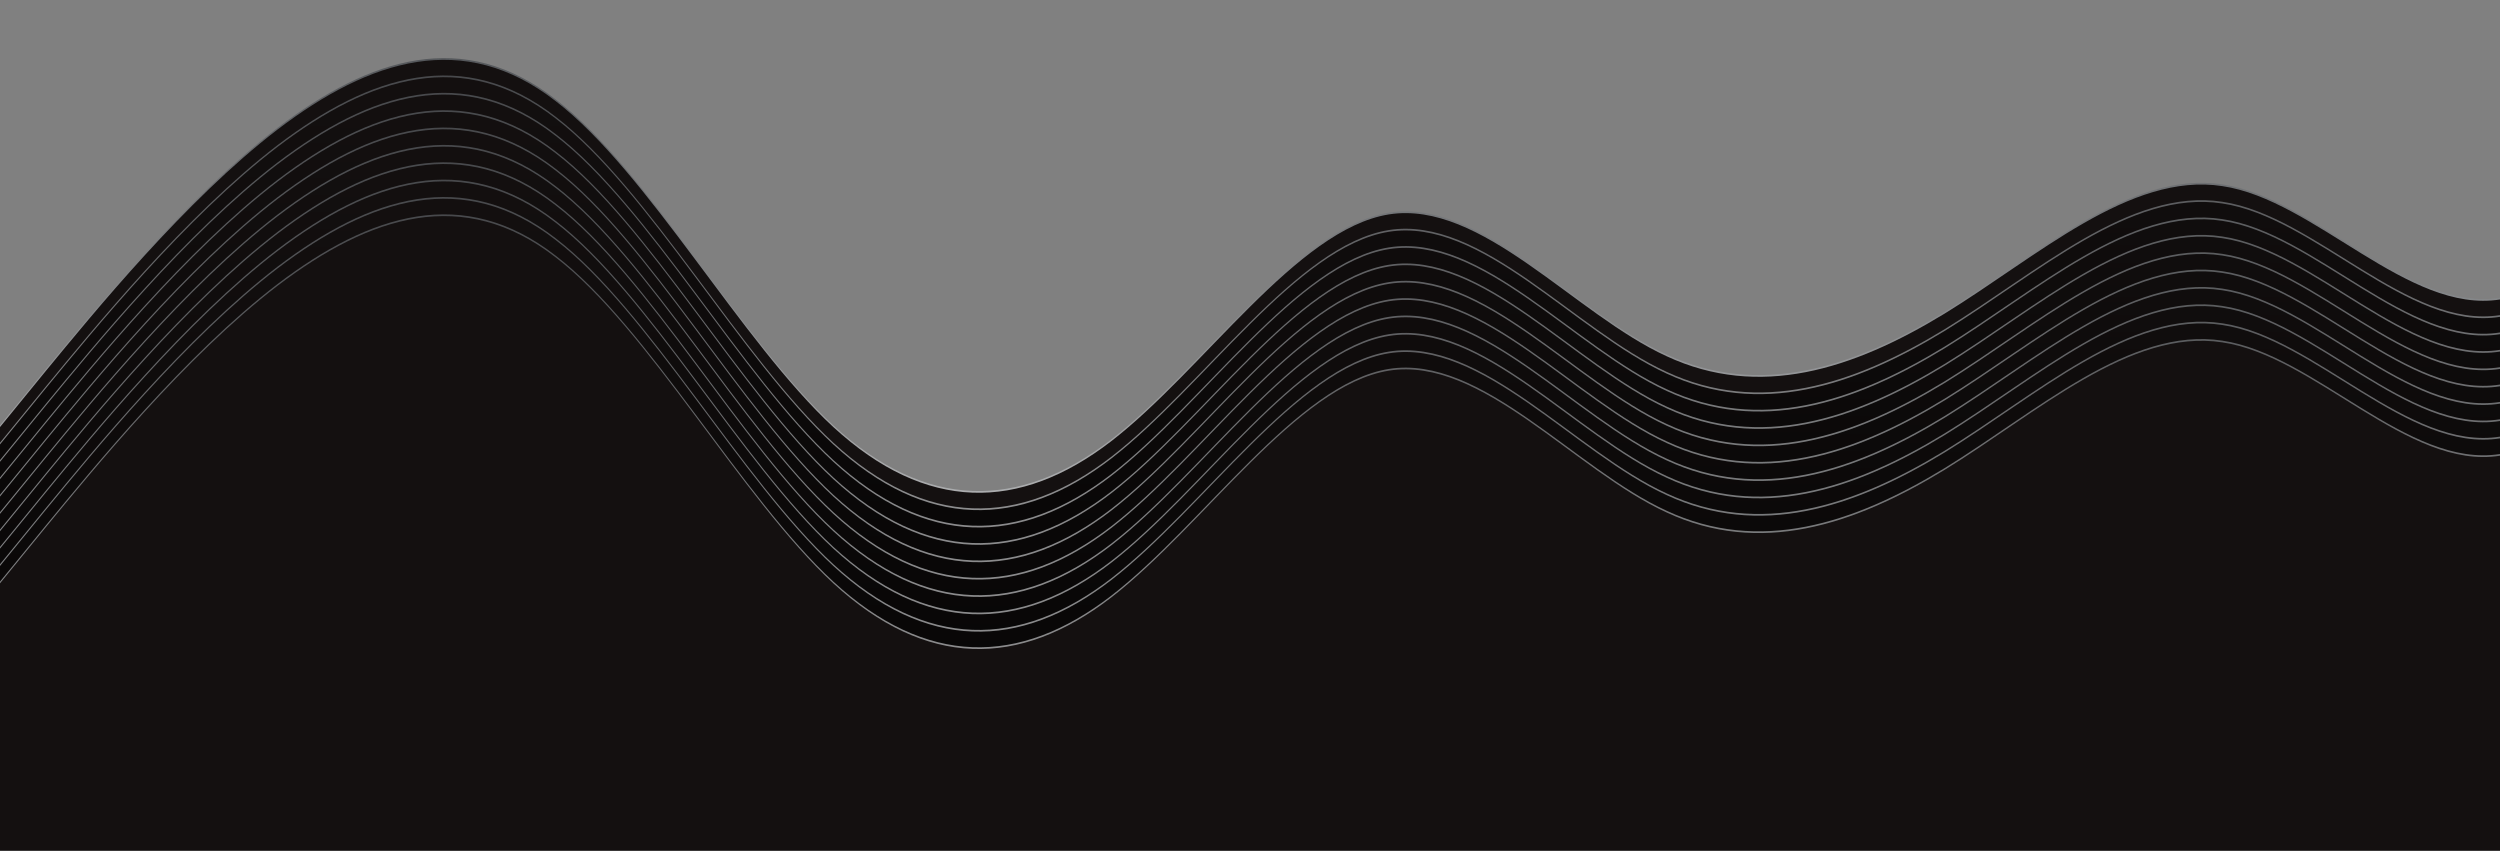 <svg id="wave" style="transform:rotate(0deg); transition: 0.3s" viewBox="0 0 1440 490" version="1.1" xmlns="http://www.w3.org/2000/svg">
    <rect x="0" y="0" width="1440" height="490" fill="#808080" stroke="none"/>
    <defs><linearGradient id="sw-gradient-0" x1="0" x2="0" y1="1" y2="0"><stop stop-color="#f2f2f2" offset="0%"></stop><stop stop-color="#4F5256" offset="100%"></stop></linearGradient></defs><path style="transform:translate(0, 0px); opacity:1" fill="url(#sw-gradient-0)" 
    d="M0,245L26.7,212.3C53.3,180,107,114,160,73.5C213.3,33,267,16,320,57.2C373.3,98,427,196,480,245C533.3,294,587,294,640,253.2C693.3,212,747,131,800,122.5C853.3,114,907,180,960,204.2C1013.3,229,1067,212,1120,179.7C1173.3,147,1227,98,1280,106.2C1333.3,114,1387,180,1440,171.5C1493.3,163,1547,82,1600,89.8C1653.3,98,1707,196,1760,212.3C1813.3,229,1867,163,1920,114.3C1973.3,65,2027,33,2080,81.7C2133.3,131,2187,261,2240,310.3C2293.3,359,2347,327,2400,334.8C2453.3,343,2507,392,2560,351.2C2613.3,310,2667,180,2720,122.5C2773.3,65,2827,82,2880,98C2933.3,114,2987,131,3040,155.2C3093.3,180,3147,212,3200,245C3253.3,278,3307,310,3360,269.5C3413.3,229,3467,114,3520,114.3C3573.3,114,3627,229,3680,277.7C3733.3,327,3787,310,3813,302.2L3840,294L3840,490L3813.3,490C3786.7,490,3733,490,3680,490C3626.7,490,3573,490,3520,490C3466.7,490,3413,490,3360,490C3306.7,490,3253,490,3200,490C3146.7,490,3093,490,3040,490C2986.7,490,2933,490,2880,490C2826.7,490,2773,490,2720,490C2666.7,490,2613,490,2560,490C2506.7,490,2453,490,2400,490C2346.7,490,2293,490,2240,490C2186.7,490,2133,490,2080,490C2026.7,490,1973,490,1920,490C1866.7,490,1813,490,1760,490C1706.7,490,1653,490,1600,490C1546.7,490,1493,490,1440,490C1386.7,490,1333,490,1280,490C1226.7,490,1173,490,1120,490C1066.7,490,1013,490,960,490C906.7,490,853,490,800,490C746.7,490,693,490,640,490C586.7,490,533,490,480,490C426.7,490,373,490,320,490C266.7,490,213,490,160,490C106.7,490,53,490,27,490L0,490Z"></path>
    <defs><linearGradient id="sw-gradient-1" x1="0" x2="0" y1="1" y2="0"><stop stop-color="#141010" offset="0%"></stop><stop stop-color="#141010" offset="100%"></stop></linearGradient></defs><path style="transform:translate(0, 1px); opacity:1" fill="url(#sw-gradient-1)" 
    d="M0,245L26.7,212.3C53.3,180,107,114,160,73.5C213.3,33,267,16,320,57.2C373.3,98,427,196,480,245C533.3,294,587,294,640,253.2C693.3,212,747,131,800,122.5C853.3,114,907,180,960,204.2C1013.3,229,1067,212,1120,179.7C1173.3,147,1227,98,1280,106.2C1333.3,114,1387,180,1440,171.5C1493.3,163,1547,82,1600,89.8C1653.3,98,1707,196,1760,212.3C1813.3,229,1867,163,1920,114.3C1973.3,65,2027,33,2080,81.7C2133.3,131,2187,261,2240,310.3C2293.3,359,2347,327,2400,334.8C2453.3,343,2507,392,2560,351.2C2613.3,310,2667,180,2720,122.5C2773.3,65,2827,82,2880,98C2933.3,114,2987,131,3040,155.2C3093.3,180,3147,212,3200,245C3253.3,278,3307,310,3360,269.5C3413.3,229,3467,114,3520,114.3C3573.3,114,3627,229,3680,277.7C3733.3,327,3787,310,3813,302.2L3840,294L3840,490L3813.3,490C3786.7,490,3733,490,3680,490C3626.7,490,3573,490,3520,490C3466.7,490,3413,490,3360,490C3306.7,490,3253,490,3200,490C3146.7,490,3093,490,3040,490C2986.7,490,2933,490,2880,490C2826.7,490,2773,490,2720,490C2666.7,490,2613,490,2560,490C2506.7,490,2453,490,2400,490C2346.7,490,2293,490,2240,490C2186.7,490,2133,490,2080,490C2026.7,490,1973,490,1920,490C1866.7,490,1813,490,1760,490C1706.7,490,1653,490,1600,490C1546.7,490,1493,490,1440,490C1386.7,490,1333,490,1280,490C1226.7,490,1173,490,1120,490C1066.7,490,1013,490,960,490C906.7,490,853,490,800,490C746.7,490,693,490,640,490C586.7,490,533,490,480,490C426.7,490,373,490,320,490C266.7,490,213,490,160,490C106.7,490,53,490,27,490L0,490Z"></path>
    <defs><linearGradient id="sw-gradient-2" x1="0" x2="0" y1="1" y2="0"><stop stop-color="#f2f2f2" offset="0%"></stop><stop stop-color="#4F5256" offset="100%"></stop></linearGradient></defs><path style="transform:translate(0, 10px); opacity:0.8" fill="url(#sw-gradient-2)" 
    d="M0,245L26.7,212.3C53.3,180,107,114,160,73.5C213.3,33,267,16,320,57.2C373.3,98,427,196,480,245C533.3,294,587,294,640,253.2C693.3,212,747,131,800,122.5C853.3,114,907,180,960,204.2C1013.3,229,1067,212,1120,179.7C1173.3,147,1227,98,1280,106.2C1333.3,114,1387,180,1440,171.5C1493.3,163,1547,82,1600,89.8C1653.3,98,1707,196,1760,212.3C1813.3,229,1867,163,1920,114.3C1973.3,65,2027,33,2080,81.7C2133.3,131,2187,261,2240,310.3C2293.3,359,2347,327,2400,334.8C2453.3,343,2507,392,2560,351.2C2613.3,310,2667,180,2720,122.5C2773.3,65,2827,82,2880,98C2933.3,114,2987,131,3040,155.2C3093.3,180,3147,212,3200,245C3253.3,278,3307,310,3360,269.5C3413.3,229,3467,114,3520,114.3C3573.3,114,3627,229,3680,277.7C3733.3,327,3787,310,3813,302.2L3840,294L3840,490L3813.3,490C3786.7,490,3733,490,3680,490C3626.7,490,3573,490,3520,490C3466.7,490,3413,490,3360,490C3306.7,490,3253,490,3200,490C3146.7,490,3093,490,3040,490C2986.7,490,2933,490,2880,490C2826.7,490,2773,490,2720,490C2666.7,490,2613,490,2560,490C2506.7,490,2453,490,2400,490C2346.7,490,2293,490,2240,490C2186.7,490,2133,490,2080,490C2026.7,490,1973,490,1920,490C1866.7,490,1813,490,1760,490C1706.7,490,1653,490,1600,490C1546.7,490,1493,490,1440,490C1386.7,490,1333,490,1280,490C1226.7,490,1173,490,1120,490C1066.7,490,1013,490,960,490C906.7,490,853,490,800,490C746.7,490,693,490,640,490C586.7,490,533,490,480,490C426.7,490,373,490,320,490C266.7,490,213,490,160,490C106.7,490,53,490,27,490L0,490Z"></path>
    <defs><linearGradient id="sw-gradient-3" x1="0" x2="0" y1="1" y2="0"><stop stop-color="rgba(0, 0, 0, 1)" offset="0%"></stop><stop stop-color="#141010" offset="100%"></stop></linearGradient></defs><path style="transform:translate(0, 11px); opacity:1" fill="url(#sw-gradient-3)" 
    d="M0,245L26.7,212.3C53.3,180,107,114,160,73.5C213.3,33,267,16,320,57.2C373.3,98,427,196,480,245C533.3,294,587,294,640,253.2C693.3,212,747,131,800,122.5C853.3,114,907,180,960,204.2C1013.3,229,1067,212,1120,179.7C1173.3,147,1227,98,1280,106.2C1333.3,114,1387,180,1440,171.5C1493.3,163,1547,82,1600,89.8C1653.3,98,1707,196,1760,212.3C1813.3,229,1867,163,1920,114.3C1973.3,65,2027,33,2080,81.7C2133.3,131,2187,261,2240,310.3C2293.3,359,2347,327,2400,334.8C2453.3,343,2507,392,2560,351.2C2613.3,310,2667,180,2720,122.5C2773.3,65,2827,82,2880,98C2933.3,114,2987,131,3040,155.2C3093.3,180,3147,212,3200,245C3253.3,278,3307,310,3360,269.5C3413.3,229,3467,114,3520,114.3C3573.3,114,3627,229,3680,277.7C3733.3,327,3787,310,3813,302.2L3840,294L3840,490L3813.3,490C3786.7,490,3733,490,3680,490C3626.7,490,3573,490,3520,490C3466.7,490,3413,490,3360,490C3306.7,490,3253,490,3200,490C3146.7,490,3093,490,3040,490C2986.7,490,2933,490,2880,490C2826.7,490,2773,490,2720,490C2666.7,490,2613,490,2560,490C2506.7,490,2453,490,2400,490C2346.7,490,2293,490,2240,490C2186.7,490,2133,490,2080,490C2026.7,490,1973,490,1920,490C1866.7,490,1813,490,1760,490C1706.7,490,1653,490,1600,490C1546.7,490,1493,490,1440,490C1386.7,490,1333,490,1280,490C1226.7,490,1173,490,1120,490C1066.7,490,1013,490,960,490C906.7,490,853,490,800,490C746.7,490,693,490,640,490C586.7,490,533,490,480,490C426.7,490,373,490,320,490C266.7,490,213,490,160,490C106.7,490,53,490,27,490L0,490Z"></path>
    <defs><linearGradient id="sw-gradient-4" x1="0" x2="0" y1="1" y2="0"><stop stop-color="#f2f2f2" offset="0%"></stop><stop stop-color="#4F5256" offset="100%"></stop></linearGradient></defs><path style="transform:translate(0, 20px); opacity:0.8" fill="url(#sw-gradient-4)" 
    d="M0,245L26.7,212.3C53.3,180,107,114,160,73.5C213.3,33,267,16,320,57.2C373.3,98,427,196,480,245C533.3,294,587,294,640,253.2C693.3,212,747,131,800,122.5C853.3,114,907,180,960,204.2C1013.3,229,1067,212,1120,179.7C1173.3,147,1227,98,1280,106.2C1333.3,114,1387,180,1440,171.5C1493.3,163,1547,82,1600,89.8C1653.3,98,1707,196,1760,212.3C1813.3,229,1867,163,1920,114.3C1973.3,65,2027,33,2080,81.7C2133.3,131,2187,261,2240,310.3C2293.3,359,2347,327,2400,334.8C2453.3,343,2507,392,2560,351.2C2613.3,310,2667,180,2720,122.5C2773.3,65,2827,82,2880,98C2933.3,114,2987,131,3040,155.2C3093.3,180,3147,212,3200,245C3253.3,278,3307,310,3360,269.5C3413.3,229,3467,114,3520,114.3C3573.3,114,3627,229,3680,277.7C3733.3,327,3787,310,3813,302.2L3840,294L3840,490L3813.3,490C3786.7,490,3733,490,3680,490C3626.7,490,3573,490,3520,490C3466.7,490,3413,490,3360,490C3306.7,490,3253,490,3200,490C3146.7,490,3093,490,3040,490C2986.7,490,2933,490,2880,490C2826.7,490,2773,490,2720,490C2666.7,490,2613,490,2560,490C2506.7,490,2453,490,2400,490C2346.7,490,2293,490,2240,490C2186.7,490,2133,490,2080,490C2026.7,490,1973,490,1920,490C1866.7,490,1813,490,1760,490C1706.7,490,1653,490,1600,490C1546.7,490,1493,490,1440,490C1386.7,490,1333,490,1280,490C1226.7,490,1173,490,1120,490C1066.7,490,1013,490,960,490C906.7,490,853,490,800,490C746.7,490,693,490,640,490C586.7,490,533,490,480,490C426.7,490,373,490,320,490C266.7,490,213,490,160,490C106.7,490,53,490,27,490L0,490Z"></path>
    <defs><linearGradient id="sw-gradient-5" x1="0" x2="0" y1="1" y2="0"><stop stop-color="rgba(0, 0, 0, 1)" offset="0%"></stop><stop stop-color="#141010" offset="100%"></stop></linearGradient></defs><path style="transform:translate(0, 21px); opacity:1" fill="url(#sw-gradient-5)" 
    d="M0,245L26.7,212.3C53.3,180,107,114,160,73.5C213.3,33,267,16,320,57.2C373.3,98,427,196,480,245C533.3,294,587,294,640,253.2C693.3,212,747,131,800,122.5C853.3,114,907,180,960,204.2C1013.3,229,1067,212,1120,179.7C1173.3,147,1227,98,1280,106.2C1333.3,114,1387,180,1440,171.5C1493.3,163,1547,82,1600,89.8C1653.3,98,1707,196,1760,212.3C1813.3,229,1867,163,1920,114.3C1973.3,65,2027,33,2080,81.7C2133.3,131,2187,261,2240,310.3C2293.3,359,2347,327,2400,334.8C2453.3,343,2507,392,2560,351.2C2613.3,310,2667,180,2720,122.5C2773.3,65,2827,82,2880,98C2933.3,114,2987,131,3040,155.2C3093.3,180,3147,212,3200,245C3253.3,278,3307,310,3360,269.5C3413.3,229,3467,114,3520,114.3C3573.3,114,3627,229,3680,277.7C3733.3,327,3787,310,3813,302.2L3840,294L3840,490L3813.3,490C3786.7,490,3733,490,3680,490C3626.7,490,3573,490,3520,490C3466.7,490,3413,490,3360,490C3306.7,490,3253,490,3200,490C3146.7,490,3093,490,3040,490C2986.7,490,2933,490,2880,490C2826.7,490,2773,490,2720,490C2666.7,490,2613,490,2560,490C2506.7,490,2453,490,2400,490C2346.7,490,2293,490,2240,490C2186.7,490,2133,490,2080,490C2026.7,490,1973,490,1920,490C1866.7,490,1813,490,1760,490C1706.7,490,1653,490,1600,490C1546.7,490,1493,490,1440,490C1386.7,490,1333,490,1280,490C1226.7,490,1173,490,1120,490C1066.7,490,1013,490,960,490C906.7,490,853,490,800,490C746.7,490,693,490,640,490C586.7,490,533,490,480,490C426.7,490,373,490,320,490C266.7,490,213,490,160,490C106.7,490,53,490,27,490L0,490Z"></path>

    <defs><linearGradient id="sw-gradient-6" x1="0" x2="0" y1="1" y2="0"><stop stop-color="#f2f2f2" offset="0%"></stop><stop stop-color="#4F5256" offset="100%"></stop></linearGradient></defs><path style="transform:translate(0, 30px); opacity:0.8" fill="url(#sw-gradient-6)" 
    d="M0,245L26.7,212.3C53.3,180,107,114,160,73.5C213.3,33,267,16,320,57.2C373.3,98,427,196,480,245C533.3,294,587,294,640,253.2C693.3,212,747,131,800,122.5C853.3,114,907,180,960,204.2C1013.3,229,1067,212,1120,179.7C1173.3,147,1227,98,1280,106.2C1333.3,114,1387,180,1440,171.5C1493.3,163,1547,82,1600,89.8C1653.3,98,1707,196,1760,212.3C1813.3,229,1867,163,1920,114.3C1973.3,65,2027,33,2080,81.7C2133.3,131,2187,261,2240,310.3C2293.3,359,2347,327,2400,334.8C2453.3,343,2507,392,2560,351.2C2613.3,310,2667,180,2720,122.5C2773.3,65,2827,82,2880,98C2933.3,114,2987,131,3040,155.2C3093.3,180,3147,212,3200,245C3253.3,278,3307,310,3360,269.5C3413.3,229,3467,114,3520,114.3C3573.3,114,3627,229,3680,277.7C3733.3,327,3787,310,3813,302.2L3840,294L3840,490L3813.3,490C3786.7,490,3733,490,3680,490C3626.7,490,3573,490,3520,490C3466.7,490,3413,490,3360,490C3306.7,490,3253,490,3200,490C3146.7,490,3093,490,3040,490C2986.7,490,2933,490,2880,490C2826.7,490,2773,490,2720,490C2666.7,490,2613,490,2560,490C2506.7,490,2453,490,2400,490C2346.7,490,2293,490,2240,490C2186.7,490,2133,490,2080,490C2026.7,490,1973,490,1920,490C1866.7,490,1813,490,1760,490C1706.7,490,1653,490,1600,490C1546.7,490,1493,490,1440,490C1386.7,490,1333,490,1280,490C1226.7,490,1173,490,1120,490C1066.7,490,1013,490,960,490C906.7,490,853,490,800,490C746.7,490,693,490,640,490C586.7,490,533,490,480,490C426.7,490,373,490,320,490C266.7,490,213,490,160,490C106.7,490,53,490,27,490L0,490Z"></path>
    <defs><linearGradient id="sw-gradient-7" x1="0" x2="0" y1="1" y2="0"><stop stop-color="rgba(0, 0, 0, 1)" offset="0%"></stop><stop stop-color="#141010" offset="100%"></stop></linearGradient></defs><path style="transform:translate(0, 31px); opacity:1" fill="url(#sw-gradient-7)" 
    d="M0,245L26.7,212.3C53.3,180,107,114,160,73.5C213.3,33,267,16,320,57.2C373.3,98,427,196,480,245C533.3,294,587,294,640,253.2C693.3,212,747,131,800,122.5C853.3,114,907,180,960,204.2C1013.3,229,1067,212,1120,179.7C1173.3,147,1227,98,1280,106.2C1333.3,114,1387,180,1440,171.5C1493.3,163,1547,82,1600,89.8C1653.3,98,1707,196,1760,212.3C1813.3,229,1867,163,1920,114.3C1973.3,65,2027,33,2080,81.7C2133.3,131,2187,261,2240,310.3C2293.3,359,2347,327,2400,334.8C2453.3,343,2507,392,2560,351.2C2613.3,310,2667,180,2720,122.5C2773.3,65,2827,82,2880,98C2933.3,114,2987,131,3040,155.2C3093.3,180,3147,212,3200,245C3253.3,278,3307,310,3360,269.5C3413.3,229,3467,114,3520,114.3C3573.3,114,3627,229,3680,277.7C3733.3,327,3787,310,3813,302.2L3840,294L3840,490L3813.3,490C3786.7,490,3733,490,3680,490C3626.7,490,3573,490,3520,490C3466.7,490,3413,490,3360,490C3306.7,490,3253,490,3200,490C3146.7,490,3093,490,3040,490C2986.7,490,2933,490,2880,490C2826.7,490,2773,490,2720,490C2666.7,490,2613,490,2560,490C2506.7,490,2453,490,2400,490C2346.7,490,2293,490,2240,490C2186.7,490,2133,490,2080,490C2026.7,490,1973,490,1920,490C1866.7,490,1813,490,1760,490C1706.7,490,1653,490,1600,490C1546.7,490,1493,490,1440,490C1386.7,490,1333,490,1280,490C1226.7,490,1173,490,1120,490C1066.7,490,1013,490,960,490C906.7,490,853,490,800,490C746.7,490,693,490,640,490C586.7,490,533,490,480,490C426.7,490,373,490,320,490C266.7,490,213,490,160,490C106.7,490,53,490,27,490L0,490Z"></path>
    <defs><linearGradient id="sw-gradient-8" x1="0" x2="0" y1="1" y2="0"><stop stop-color="#f2f2f2" offset="0%"></stop><stop stop-color="#4F5256" offset="100%"></stop></linearGradient></defs><path style="transform:translate(0, 40px); opacity:0.8" fill="url(#sw-gradient-8)" 
    d="M0,245L26.7,212.3C53.3,180,107,114,160,73.5C213.3,33,267,16,320,57.2C373.3,98,427,196,480,245C533.3,294,587,294,640,253.2C693.3,212,747,131,800,122.5C853.3,114,907,180,960,204.2C1013.3,229,1067,212,1120,179.7C1173.3,147,1227,98,1280,106.2C1333.3,114,1387,180,1440,171.5C1493.3,163,1547,82,1600,89.8C1653.3,98,1707,196,1760,212.3C1813.3,229,1867,163,1920,114.3C1973.3,65,2027,33,2080,81.7C2133.3,131,2187,261,2240,310.3C2293.3,359,2347,327,2400,334.8C2453.3,343,2507,392,2560,351.2C2613.3,310,2667,180,2720,122.5C2773.3,65,2827,82,2880,98C2933.3,114,2987,131,3040,155.2C3093.3,180,3147,212,3200,245C3253.3,278,3307,310,3360,269.5C3413.3,229,3467,114,3520,114.3C3573.3,114,3627,229,3680,277.7C3733.3,327,3787,310,3813,302.2L3840,294L3840,490L3813.3,490C3786.7,490,3733,490,3680,490C3626.7,490,3573,490,3520,490C3466.7,490,3413,490,3360,490C3306.7,490,3253,490,3200,490C3146.7,490,3093,490,3040,490C2986.7,490,2933,490,2880,490C2826.7,490,2773,490,2720,490C2666.7,490,2613,490,2560,490C2506.7,490,2453,490,2400,490C2346.7,490,2293,490,2240,490C2186.7,490,2133,490,2080,490C2026.7,490,1973,490,1920,490C1866.7,490,1813,490,1760,490C1706.7,490,1653,490,1600,490C1546.7,490,1493,490,1440,490C1386.7,490,1333,490,1280,490C1226.7,490,1173,490,1120,490C1066.7,490,1013,490,960,490C906.7,490,853,490,800,490C746.7,490,693,490,640,490C586.7,490,533,490,480,490C426.7,490,373,490,320,490C266.7,490,213,490,160,490C106.7,490,53,490,27,490L0,490Z"></path>
    <defs><linearGradient id="sw-gradient-9" x1="0" x2="0" y1="1" y2="0"><stop stop-color="rgba(0, 0, 0, 1)" offset="0%"></stop><stop stop-color="#141010" offset="100%"></stop></linearGradient></defs><path style="transform:translate(0, 41px); opacity:1" fill="url(#sw-gradient-9)" 
    d="M0,245L26.7,212.3C53.3,180,107,114,160,73.5C213.3,33,267,16,320,57.2C373.3,98,427,196,480,245C533.3,294,587,294,640,253.2C693.3,212,747,131,800,122.5C853.3,114,907,180,960,204.2C1013.3,229,1067,212,1120,179.7C1173.3,147,1227,98,1280,106.2C1333.3,114,1387,180,1440,171.5C1493.3,163,1547,82,1600,89.8C1653.3,98,1707,196,1760,212.3C1813.3,229,1867,163,1920,114.3C1973.3,65,2027,33,2080,81.7C2133.3,131,2187,261,2240,310.3C2293.3,359,2347,327,2400,334.8C2453.3,343,2507,392,2560,351.2C2613.3,310,2667,180,2720,122.5C2773.3,65,2827,82,2880,98C2933.3,114,2987,131,3040,155.2C3093.3,180,3147,212,3200,245C3253.3,278,3307,310,3360,269.5C3413.3,229,3467,114,3520,114.3C3573.3,114,3627,229,3680,277.7C3733.3,327,3787,310,3813,302.2L3840,294L3840,490L3813.3,490C3786.7,490,3733,490,3680,490C3626.7,490,3573,490,3520,490C3466.7,490,3413,490,3360,490C3306.7,490,3253,490,3200,490C3146.7,490,3093,490,3040,490C2986.7,490,2933,490,2880,490C2826.7,490,2773,490,2720,490C2666.7,490,2613,490,2560,490C2506.7,490,2453,490,2400,490C2346.7,490,2293,490,2240,490C2186.7,490,2133,490,2080,490C2026.7,490,1973,490,1920,490C1866.7,490,1813,490,1760,490C1706.7,490,1653,490,1600,490C1546.7,490,1493,490,1440,490C1386.7,490,1333,490,1280,490C1226.7,490,1173,490,1120,490C1066.7,490,1013,490,960,490C906.7,490,853,490,800,490C746.7,490,693,490,640,490C586.7,490,533,490,480,490C426.7,490,373,490,320,490C266.7,490,213,490,160,490C106.7,490,53,490,27,490L0,490Z"></path>
    <defs><linearGradient id="sw-gradient-10" x1="0" x2="0" y1="1" y2="0"><stop stop-color="#f2f2f2" offset="0%"></stop><stop stop-color="#4F5256" offset="100%"></stop></linearGradient></defs><path style="transform:translate(0, 50px); opacity:0.8" fill="url(#sw-gradient-10)" 
    d="M0,245L26.7,212.3C53.3,180,107,114,160,73.5C213.3,33,267,16,320,57.2C373.3,98,427,196,480,245C533.3,294,587,294,640,253.2C693.3,212,747,131,800,122.5C853.3,114,907,180,960,204.2C1013.3,229,1067,212,1120,179.7C1173.3,147,1227,98,1280,106.2C1333.3,114,1387,180,1440,171.5C1493.3,163,1547,82,1600,89.8C1653.3,98,1707,196,1760,212.3C1813.3,229,1867,163,1920,114.3C1973.3,65,2027,33,2080,81.7C2133.3,131,2187,261,2240,310.3C2293.3,359,2347,327,2400,334.8C2453.3,343,2507,392,2560,351.2C2613.3,310,2667,180,2720,122.5C2773.3,65,2827,82,2880,98C2933.3,114,2987,131,3040,155.2C3093.3,180,3147,212,3200,245C3253.3,278,3307,310,3360,269.5C3413.3,229,3467,114,3520,114.3C3573.3,114,3627,229,3680,277.7C3733.3,327,3787,310,3813,302.2L3840,294L3840,490L3813.3,490C3786.7,490,3733,490,3680,490C3626.7,490,3573,490,3520,490C3466.7,490,3413,490,3360,490C3306.7,490,3253,490,3200,490C3146.7,490,3093,490,3040,490C2986.7,490,2933,490,2880,490C2826.7,490,2773,490,2720,490C2666.7,490,2613,490,2560,490C2506.7,490,2453,490,2400,490C2346.7,490,2293,490,2240,490C2186.7,490,2133,490,2080,490C2026.7,490,1973,490,1920,490C1866.7,490,1813,490,1760,490C1706.7,490,1653,490,1600,490C1546.7,490,1493,490,1440,490C1386.7,490,1333,490,1280,490C1226.7,490,1173,490,1120,490C1066.7,490,1013,490,960,490C906.7,490,853,490,800,490C746.7,490,693,490,640,490C586.7,490,533,490,480,490C426.7,490,373,490,320,490C266.7,490,213,490,160,490C106.7,490,53,490,27,490L0,490Z"></path>
    <defs><linearGradient id="sw-gradient-11" x1="0" x2="0" y1="1" y2="0"><stop stop-color="rgba(0, 0, 0, 1)" offset="0%"></stop><stop stop-color="#141010" offset="100%"></stop></linearGradient></defs><path style="transform:translate(0, 51px); opacity:1" fill="url(#sw-gradient-11)" 
    d="M0,245L26.7,212.3C53.3,180,107,114,160,73.5C213.3,33,267,16,320,57.2C373.3,98,427,196,480,245C533.3,294,587,294,640,253.2C693.3,212,747,131,800,122.5C853.3,114,907,180,960,204.2C1013.3,229,1067,212,1120,179.7C1173.3,147,1227,98,1280,106.2C1333.3,114,1387,180,1440,171.5C1493.3,163,1547,82,1600,89.8C1653.3,98,1707,196,1760,212.3C1813.3,229,1867,163,1920,114.3C1973.3,65,2027,33,2080,81.7C2133.3,131,2187,261,2240,310.3C2293.3,359,2347,327,2400,334.8C2453.3,343,2507,392,2560,351.2C2613.3,310,2667,180,2720,122.5C2773.3,65,2827,82,2880,98C2933.3,114,2987,131,3040,155.2C3093.3,180,3147,212,3200,245C3253.3,278,3307,310,3360,269.5C3413.3,229,3467,114,3520,114.3C3573.3,114,3627,229,3680,277.7C3733.3,327,3787,310,3813,302.2L3840,294L3840,490L3813.3,490C3786.7,490,3733,490,3680,490C3626.7,490,3573,490,3520,490C3466.7,490,3413,490,3360,490C3306.7,490,3253,490,3200,490C3146.7,490,3093,490,3040,490C2986.7,490,2933,490,2880,490C2826.7,490,2773,490,2720,490C2666.7,490,2613,490,2560,490C2506.7,490,2453,490,2400,490C2346.7,490,2293,490,2240,490C2186.7,490,2133,490,2080,490C2026.7,490,1973,490,1920,490C1866.7,490,1813,490,1760,490C1706.7,490,1653,490,1600,490C1546.7,490,1493,490,1440,490C1386.7,490,1333,490,1280,490C1226.7,490,1173,490,1120,490C1066.7,490,1013,490,960,490C906.7,490,853,490,800,490C746.7,490,693,490,640,490C586.7,490,533,490,480,490C426.7,490,373,490,320,490C266.7,490,213,490,160,490C106.7,490,53,490,27,490L0,490Z"></path>
    <defs><linearGradient id="sw-gradient-12" x1="0" x2="0" y1="1" y2="0"><stop stop-color="#f2f2f2" offset="0%"></stop><stop stop-color="#4F5256" offset="100%"></stop></linearGradient></defs><path style="transform:translate(0, 60px); opacity:0.8" fill="url(#sw-gradient-12)" 
    d="M0,245L26.7,212.3C53.3,180,107,114,160,73.5C213.3,33,267,16,320,57.2C373.3,98,427,196,480,245C533.3,294,587,294,640,253.2C693.3,212,747,131,800,122.5C853.3,114,907,180,960,204.2C1013.3,229,1067,212,1120,179.7C1173.3,147,1227,98,1280,106.2C1333.3,114,1387,180,1440,171.5C1493.3,163,1547,82,1600,89.8C1653.3,98,1707,196,1760,212.3C1813.3,229,1867,163,1920,114.3C1973.3,65,2027,33,2080,81.7C2133.3,131,2187,261,2240,310.3C2293.3,359,2347,327,2400,334.8C2453.3,343,2507,392,2560,351.2C2613.3,310,2667,180,2720,122.5C2773.3,65,2827,82,2880,98C2933.3,114,2987,131,3040,155.2C3093.3,180,3147,212,3200,245C3253.3,278,3307,310,3360,269.5C3413.3,229,3467,114,3520,114.3C3573.3,114,3627,229,3680,277.7C3733.3,327,3787,310,3813,302.2L3840,294L3840,490L3813.3,490C3786.7,490,3733,490,3680,490C3626.7,490,3573,490,3520,490C3466.7,490,3413,490,3360,490C3306.7,490,3253,490,3200,490C3146.7,490,3093,490,3040,490C2986.7,490,2933,490,2880,490C2826.7,490,2773,490,2720,490C2666.7,490,2613,490,2560,490C2506.7,490,2453,490,2400,490C2346.7,490,2293,490,2240,490C2186.7,490,2133,490,2080,490C2026.7,490,1973,490,1920,490C1866.7,490,1813,490,1760,490C1706.7,490,1653,490,1600,490C1546.7,490,1493,490,1440,490C1386.7,490,1333,490,1280,490C1226.7,490,1173,490,1120,490C1066.7,490,1013,490,960,490C906.7,490,853,490,800,490C746.7,490,693,490,640,490C586.7,490,533,490,480,490C426.7,490,373,490,320,490C266.7,490,213,490,160,490C106.7,490,53,490,27,490L0,490Z"></path>
    <defs><linearGradient id="sw-gradient-13" x1="0" x2="0" y1="1" y2="0"><stop stop-color="rgba(0, 0, 0, 1)" offset="0%"></stop><stop stop-color="#141010" offset="100%"></stop></linearGradient></defs><path style="transform:translate(0, 61px); opacity:1" fill="url(#sw-gradient-13)" 
    d="M0,245L26.7,212.3C53.3,180,107,114,160,73.5C213.3,33,267,16,320,57.2C373.3,98,427,196,480,245C533.3,294,587,294,640,253.2C693.3,212,747,131,800,122.5C853.3,114,907,180,960,204.2C1013.3,229,1067,212,1120,179.7C1173.3,147,1227,98,1280,106.2C1333.3,114,1387,180,1440,171.5C1493.3,163,1547,82,1600,89.8C1653.3,98,1707,196,1760,212.3C1813.3,229,1867,163,1920,114.3C1973.3,65,2027,33,2080,81.7C2133.3,131,2187,261,2240,310.3C2293.3,359,2347,327,2400,334.8C2453.3,343,2507,392,2560,351.2C2613.3,310,2667,180,2720,122.5C2773.3,65,2827,82,2880,98C2933.3,114,2987,131,3040,155.2C3093.3,180,3147,212,3200,245C3253.3,278,3307,310,3360,269.5C3413.3,229,3467,114,3520,114.3C3573.3,114,3627,229,3680,277.7C3733.3,327,3787,310,3813,302.2L3840,294L3840,490L3813.3,490C3786.7,490,3733,490,3680,490C3626.7,490,3573,490,3520,490C3466.7,490,3413,490,3360,490C3306.7,490,3253,490,3200,490C3146.7,490,3093,490,3040,490C2986.7,490,2933,490,2880,490C2826.7,490,2773,490,2720,490C2666.7,490,2613,490,2560,490C2506.7,490,2453,490,2400,490C2346.7,490,2293,490,2240,490C2186.7,490,2133,490,2080,490C2026.7,490,1973,490,1920,490C1866.7,490,1813,490,1760,490C1706.7,490,1653,490,1600,490C1546.7,490,1493,490,1440,490C1386.7,490,1333,490,1280,490C1226.7,490,1173,490,1120,490C1066.7,490,1013,490,960,490C906.7,490,853,490,800,490C746.7,490,693,490,640,490C586.7,490,533,490,480,490C426.7,490,373,490,320,490C266.7,490,213,490,160,490C106.7,490,53,490,27,490L0,490Z"></path>
    <defs><linearGradient id="sw-gradient-14" x1="0" x2="0" y1="1" y2="0"><stop stop-color="#f2f2f2" offset="0%"></stop><stop stop-color="#4F5256" offset="100%"></stop></linearGradient></defs><path style="transform:translate(0, 70px); opacity:0.8" fill="url(#sw-gradient-14)" 
    d="M0,245L26.7,212.3C53.3,180,107,114,160,73.5C213.3,33,267,16,320,57.2C373.3,98,427,196,480,245C533.3,294,587,294,640,253.2C693.3,212,747,131,800,122.5C853.3,114,907,180,960,204.2C1013.3,229,1067,212,1120,179.7C1173.3,147,1227,98,1280,106.2C1333.3,114,1387,180,1440,171.5C1493.3,163,1547,82,1600,89.8C1653.3,98,1707,196,1760,212.3C1813.3,229,1867,163,1920,114.3C1973.3,65,2027,33,2080,81.7C2133.3,131,2187,261,2240,310.3C2293.3,359,2347,327,2400,334.8C2453.3,343,2507,392,2560,351.2C2613.3,310,2667,180,2720,122.5C2773.3,65,2827,82,2880,98C2933.3,114,2987,131,3040,155.2C3093.3,180,3147,212,3200,245C3253.3,278,3307,310,3360,269.5C3413.3,229,3467,114,3520,114.3C3573.3,114,3627,229,3680,277.7C3733.3,327,3787,310,3813,302.2L3840,294L3840,490L3813.3,490C3786.7,490,3733,490,3680,490C3626.7,490,3573,490,3520,490C3466.7,490,3413,490,3360,490C3306.7,490,3253,490,3200,490C3146.7,490,3093,490,3040,490C2986.7,490,2933,490,2880,490C2826.7,490,2773,490,2720,490C2666.7,490,2613,490,2560,490C2506.7,490,2453,490,2400,490C2346.7,490,2293,490,2240,490C2186.7,490,2133,490,2080,490C2026.7,490,1973,490,1920,490C1866.7,490,1813,490,1760,490C1706.7,490,1653,490,1600,490C1546.7,490,1493,490,1440,490C1386.7,490,1333,490,1280,490C1226.7,490,1173,490,1120,490C1066.7,490,1013,490,960,490C906.7,490,853,490,800,490C746.7,490,693,490,640,490C586.7,490,533,490,480,490C426.7,490,373,490,320,490C266.7,490,213,490,160,490C106.7,490,53,490,27,490L0,490Z"></path>
    <defs><linearGradient id="sw-gradient-15" x1="0" x2="0" y1="1" y2="0"><stop stop-color="rgba(0, 0, 0, 1)" offset="0%"></stop><stop stop-color="#141010" offset="100%"></stop></linearGradient></defs><path style="transform:translate(0, 71px); opacity:1" fill="url(#sw-gradient-15)" 
    d="M0,245L26.7,212.3C53.3,180,107,114,160,73.5C213.3,33,267,16,320,57.2C373.3,98,427,196,480,245C533.3,294,587,294,640,253.2C693.3,212,747,131,800,122.5C853.3,114,907,180,960,204.2C1013.3,229,1067,212,1120,179.7C1173.3,147,1227,98,1280,106.2C1333.3,114,1387,180,1440,171.5C1493.3,163,1547,82,1600,89.8C1653.3,98,1707,196,1760,212.3C1813.3,229,1867,163,1920,114.3C1973.3,65,2027,33,2080,81.7C2133.3,131,2187,261,2240,310.3C2293.3,359,2347,327,2400,334.8C2453.3,343,2507,392,2560,351.2C2613.3,310,2667,180,2720,122.5C2773.3,65,2827,82,2880,98C2933.3,114,2987,131,3040,155.2C3093.3,180,3147,212,3200,245C3253.3,278,3307,310,3360,269.5C3413.3,229,3467,114,3520,114.3C3573.3,114,3627,229,3680,277.7C3733.3,327,3787,310,3813,302.2L3840,294L3840,490L3813.3,490C3786.7,490,3733,490,3680,490C3626.7,490,3573,490,3520,490C3466.7,490,3413,490,3360,490C3306.7,490,3253,490,3200,490C3146.7,490,3093,490,3040,490C2986.7,490,2933,490,2880,490C2826.7,490,2773,490,2720,490C2666.7,490,2613,490,2560,490C2506.7,490,2453,490,2400,490C2346.7,490,2293,490,2240,490C2186.7,490,2133,490,2080,490C2026.7,490,1973,490,1920,490C1866.7,490,1813,490,1760,490C1706.7,490,1653,490,1600,490C1546.7,490,1493,490,1440,490C1386.7,490,1333,490,1280,490C1226.7,490,1173,490,1120,490C1066.7,490,1013,490,960,490C906.7,490,853,490,800,490C746.7,490,693,490,640,490C586.7,490,533,490,480,490C426.7,490,373,490,320,490C266.7,490,213,490,160,490C106.7,490,53,490,27,490L0,490Z"></path>
    <defs><linearGradient id="sw-gradient-16" x1="0" x2="0" y1="1" y2="0"><stop stop-color="#f2f2f2" offset="0%"></stop><stop stop-color="#4F5256" offset="100%"></stop></linearGradient></defs><path style="transform:translate(0, 80px); opacity:0.8" fill="url(#sw-gradient-16)" 
    d="M0,245L26.7,212.3C53.3,180,107,114,160,73.5C213.3,33,267,16,320,57.2C373.3,98,427,196,480,245C533.3,294,587,294,640,253.2C693.3,212,747,131,800,122.5C853.3,114,907,180,960,204.2C1013.3,229,1067,212,1120,179.7C1173.3,147,1227,98,1280,106.2C1333.3,114,1387,180,1440,171.5C1493.3,163,1547,82,1600,89.8C1653.3,98,1707,196,1760,212.3C1813.3,229,1867,163,1920,114.3C1973.3,65,2027,33,2080,81.7C2133.3,131,2187,261,2240,310.3C2293.3,359,2347,327,2400,334.8C2453.3,343,2507,392,2560,351.2C2613.3,310,2667,180,2720,122.5C2773.3,65,2827,82,2880,98C2933.3,114,2987,131,3040,155.2C3093.3,180,3147,212,3200,245C3253.3,278,3307,310,3360,269.5C3413.3,229,3467,114,3520,114.3C3573.3,114,3627,229,3680,277.7C3733.3,327,3787,310,3813,302.2L3840,294L3840,490L3813.3,490C3786.7,490,3733,490,3680,490C3626.7,490,3573,490,3520,490C3466.7,490,3413,490,3360,490C3306.7,490,3253,490,3200,490C3146.7,490,3093,490,3040,490C2986.7,490,2933,490,2880,490C2826.7,490,2773,490,2720,490C2666.7,490,2613,490,2560,490C2506.7,490,2453,490,2400,490C2346.7,490,2293,490,2240,490C2186.7,490,2133,490,2080,490C2026.7,490,1973,490,1920,490C1866.7,490,1813,490,1760,490C1706.7,490,1653,490,1600,490C1546.7,490,1493,490,1440,490C1386.7,490,1333,490,1280,490C1226.7,490,1173,490,1120,490C1066.7,490,1013,490,960,490C906.7,490,853,490,800,490C746.7,490,693,490,640,490C586.7,490,533,490,480,490C426.7,490,373,490,320,490C266.7,490,213,490,160,490C106.7,490,53,490,27,490L0,490Z"></path>
    <defs><linearGradient id="sw-gradient-17" x1="0" x2="0" y1="1" y2="0"><stop stop-color="rgba(0, 0, 0, 1)" offset="0%"></stop><stop stop-color="#141010" offset="100%"></stop></linearGradient></defs><path style="transform:translate(0, 81px); opacity:1" fill="url(#sw-gradient-17)" 
    d="M0,245L26.7,212.3C53.3,180,107,114,160,73.5C213.3,33,267,16,320,57.2C373.3,98,427,196,480,245C533.3,294,587,294,640,253.2C693.3,212,747,131,800,122.5C853.3,114,907,180,960,204.2C1013.3,229,1067,212,1120,179.7C1173.3,147,1227,98,1280,106.2C1333.3,114,1387,180,1440,171.5C1493.3,163,1547,82,1600,89.8C1653.3,98,1707,196,1760,212.3C1813.3,229,1867,163,1920,114.3C1973.3,65,2027,33,2080,81.7C2133.3,131,2187,261,2240,310.3C2293.3,359,2347,327,2400,334.8C2453.3,343,2507,392,2560,351.2C2613.3,310,2667,180,2720,122.5C2773.3,65,2827,82,2880,98C2933.3,114,2987,131,3040,155.2C3093.3,180,3147,212,3200,245C3253.3,278,3307,310,3360,269.5C3413.3,229,3467,114,3520,114.3C3573.3,114,3627,229,3680,277.7C3733.3,327,3787,310,3813,302.2L3840,294L3840,490L3813.3,490C3786.7,490,3733,490,3680,490C3626.7,490,3573,490,3520,490C3466.7,490,3413,490,3360,490C3306.7,490,3253,490,3200,490C3146.7,490,3093,490,3040,490C2986.7,490,2933,490,2880,490C2826.7,490,2773,490,2720,490C2666.7,490,2613,490,2560,490C2506.7,490,2453,490,2400,490C2346.7,490,2293,490,2240,490C2186.7,490,2133,490,2080,490C2026.7,490,1973,490,1920,490C1866.7,490,1813,490,1760,490C1706.7,490,1653,490,1600,490C1546.7,490,1493,490,1440,490C1386.7,490,1333,490,1280,490C1226.7,490,1173,490,1120,490C1066.7,490,1013,490,960,490C906.7,490,853,490,800,490C746.7,490,693,490,640,490C586.7,490,533,490,480,490C426.7,490,373,490,320,490C266.7,490,213,490,160,490C106.7,490,53,490,27,490L0,490Z"></path>
    <defs><linearGradient id="sw-gradient-18" x1="0" x2="0" y1="1" y2="0"><stop stop-color="#f2f2f2" offset="0%"></stop><stop stop-color="#4F5256" offset="100%"></stop></linearGradient></defs><path style="transform:translate(0, 90px); opacity:0.8" fill="url(#sw-gradient-18)" 
    d="M0,245L26.7,212.3C53.3,180,107,114,160,73.5C213.3,33,267,16,320,57.2C373.3,98,427,196,480,245C533.3,294,587,294,640,253.2C693.3,212,747,131,800,122.5C853.3,114,907,180,960,204.2C1013.3,229,1067,212,1120,179.7C1173.3,147,1227,98,1280,106.2C1333.3,114,1387,180,1440,171.5C1493.3,163,1547,82,1600,89.8C1653.3,98,1707,196,1760,212.3C1813.3,229,1867,163,1920,114.3C1973.3,65,2027,33,2080,81.7C2133.3,131,2187,261,2240,310.3C2293.3,359,2347,327,2400,334.8C2453.3,343,2507,392,2560,351.2C2613.3,310,2667,180,2720,122.5C2773.3,65,2827,82,2880,98C2933.3,114,2987,131,3040,155.2C3093.3,180,3147,212,3200,245C3253.3,278,3307,310,3360,269.5C3413.3,229,3467,114,3520,114.3C3573.3,114,3627,229,3680,277.7C3733.3,327,3787,310,3813,302.2L3840,294L3840,490L3813.3,490C3786.7,490,3733,490,3680,490C3626.7,490,3573,490,3520,490C3466.7,490,3413,490,3360,490C3306.7,490,3253,490,3200,490C3146.7,490,3093,490,3040,490C2986.7,490,2933,490,2880,490C2826.7,490,2773,490,2720,490C2666.7,490,2613,490,2560,490C2506.7,490,2453,490,2400,490C2346.7,490,2293,490,2240,490C2186.7,490,2133,490,2080,490C2026.7,490,1973,490,1920,490C1866.7,490,1813,490,1760,490C1706.7,490,1653,490,1600,490C1546.7,490,1493,490,1440,490C1386.7,490,1333,490,1280,490C1226.7,490,1173,490,1120,490C1066.7,490,1013,490,960,490C906.7,490,853,490,800,490C746.7,490,693,490,640,490C586.7,490,533,490,480,490C426.7,490,373,490,320,490C266.7,490,213,490,160,490C106.7,490,53,490,27,490L0,490Z"></path>
    <defs><linearGradient id="sw-gradient-19" x1="0" x2="0" y1="1" y2="0"><stop stop-color="#141010" offset="0%"></stop><stop stop-color="#141010" offset="100%"></stop></linearGradient></defs><path style="transform:translate(0, 91px); opacity:1" fill="url(#sw-gradient-19)" 
    d="M0,245L26.7,212.3C53.3,180,107,114,160,73.5C213.3,33,267,16,320,57.2C373.3,98,427,196,480,245C533.3,294,587,294,640,253.2C693.3,212,747,131,800,122.5C853.3,114,907,180,960,204.2C1013.3,229,1067,212,1120,179.7C1173.3,147,1227,98,1280,106.2C1333.3,114,1387,180,1440,171.5C1493.3,163,1547,82,1600,89.8C1653.3,98,1707,196,1760,212.3C1813.3,229,1867,163,1920,114.3C1973.3,65,2027,33,2080,81.7C2133.3,131,2187,261,2240,310.3C2293.3,359,2347,327,2400,334.8C2453.3,343,2507,392,2560,351.2C2613.3,310,2667,180,2720,122.5C2773.3,65,2827,82,2880,98C2933.3,114,2987,131,3040,155.2C3093.3,180,3147,212,3200,245C3253.3,278,3307,310,3360,269.5C3413.3,229,3467,114,3520,114.3C3573.3,114,3627,229,3680,277.7C3733.3,327,3787,310,3813,302.2L3840,294L3840,490L3813.3,490C3786.7,490,3733,490,3680,490C3626.7,490,3573,490,3520,490C3466.7,490,3413,490,3360,490C3306.7,490,3253,490,3200,490C3146.7,490,3093,490,3040,490C2986.7,490,2933,490,2880,490C2826.7,490,2773,490,2720,490C2666.7,490,2613,490,2560,490C2506.7,490,2453,490,2400,490C2346.7,490,2293,490,2240,490C2186.7,490,2133,490,2080,490C2026.7,490,1973,490,1920,490C1866.7,490,1813,490,1760,490C1706.7,490,1653,490,1600,490C1546.7,490,1493,490,1440,490C1386.7,490,1333,490,1280,490C1226.7,490,1173,490,1120,490C1066.7,490,1013,490,960,490C906.7,490,853,490,800,490C746.7,490,693,490,640,490C586.7,490,533,490,480,490C426.7,490,373,490,320,490C266.7,490,213,490,160,490C106.7,490,53,490,27,490L0,490Z"></path>

</svg>